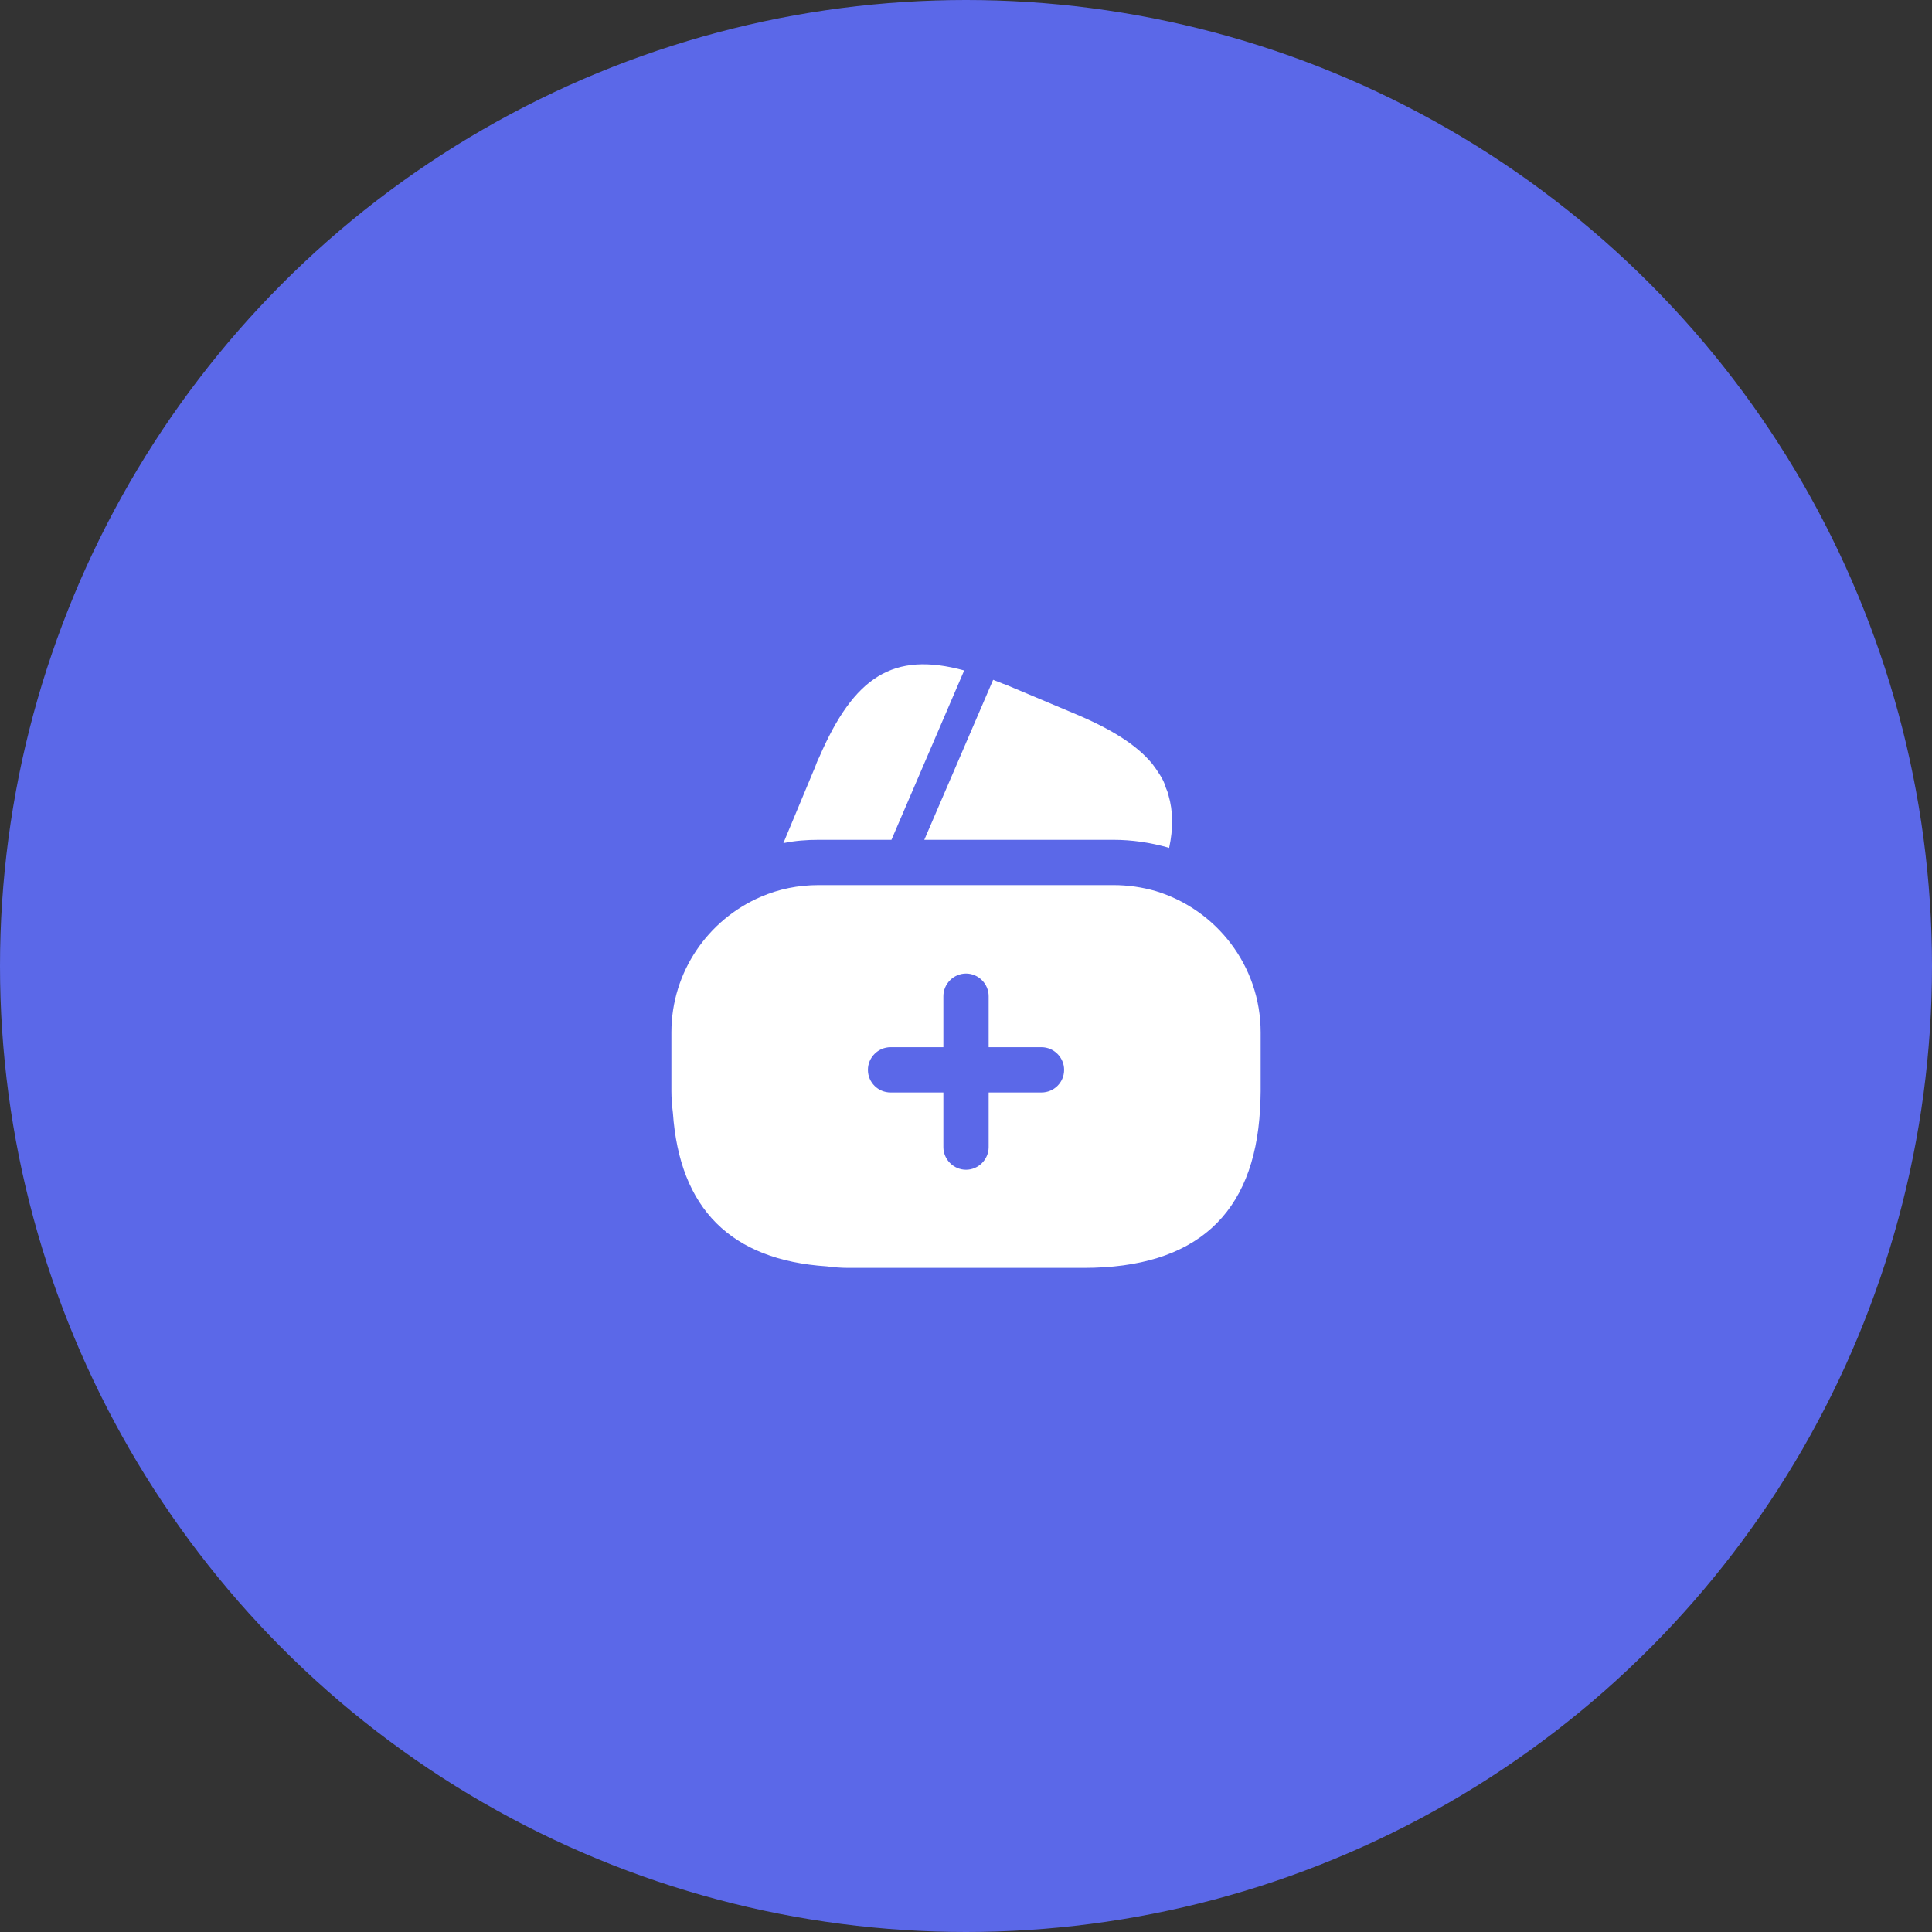 <svg width="80" height="80" viewBox="0 0 80 80" fill="none" xmlns="http://www.w3.org/2000/svg">
<rect x="0" y="0" width="80" height="80" fill="#333333" stroke="none"/>
<circle cx="40" cy="40" r="40" fill="#5B68E8"/>
<path d="M39.925 27.762L36.913 34.775H33.9C33.4 34.775 32.913 34.812 32.438 34.912L33.688 31.912L33.737 31.8L33.812 31.6C33.85 31.512 33.875 31.437 33.913 31.375C35.362 28.012 36.987 26.962 39.925 27.762Z" fill="white"/>
<path d="M48.411 35.112L48.386 35.1C47.636 34.887 46.873 34.775 46.098 34.775H38.273L41.086 28.237L41.123 28.15C41.298 28.212 41.486 28.3 41.673 28.362L44.436 29.525C45.973 30.162 47.048 30.825 47.711 31.625C47.823 31.775 47.923 31.912 48.023 32.075C48.136 32.25 48.223 32.425 48.273 32.612C48.323 32.725 48.361 32.825 48.386 32.937C48.573 33.575 48.586 34.3 48.411 35.112Z" fill="white"/>
<path d="M47.863 36.9C47.301 36.737 46.713 36.65 46.101 36.65H33.901C33.051 36.65 32.251 36.812 31.501 37.137C29.326 38.075 27.801 40.237 27.801 42.75V45.187C27.801 45.487 27.826 45.775 27.863 46.075C28.138 50.05 30.263 52.175 34.238 52.437C34.526 52.475 34.813 52.5 35.126 52.5H44.876C49.501 52.5 51.938 50.3 52.176 45.925C52.188 45.687 52.201 45.437 52.201 45.187V42.75C52.201 39.987 50.363 37.662 47.863 36.9ZM43.126 45.237H40.938V47.5C40.938 48.012 40.513 48.437 40.001 48.437C39.488 48.437 39.063 48.012 39.063 47.5V45.237H36.876C36.363 45.237 35.938 44.825 35.938 44.3C35.938 43.787 36.363 43.362 36.876 43.362H39.063V41.25C39.063 40.737 39.488 40.312 40.001 40.312C40.513 40.312 40.938 40.737 40.938 41.25V43.362H43.126C43.638 43.362 44.063 43.787 44.063 44.3C44.063 44.825 43.638 45.237 43.126 45.237Z" fill="white"/>
</svg>

